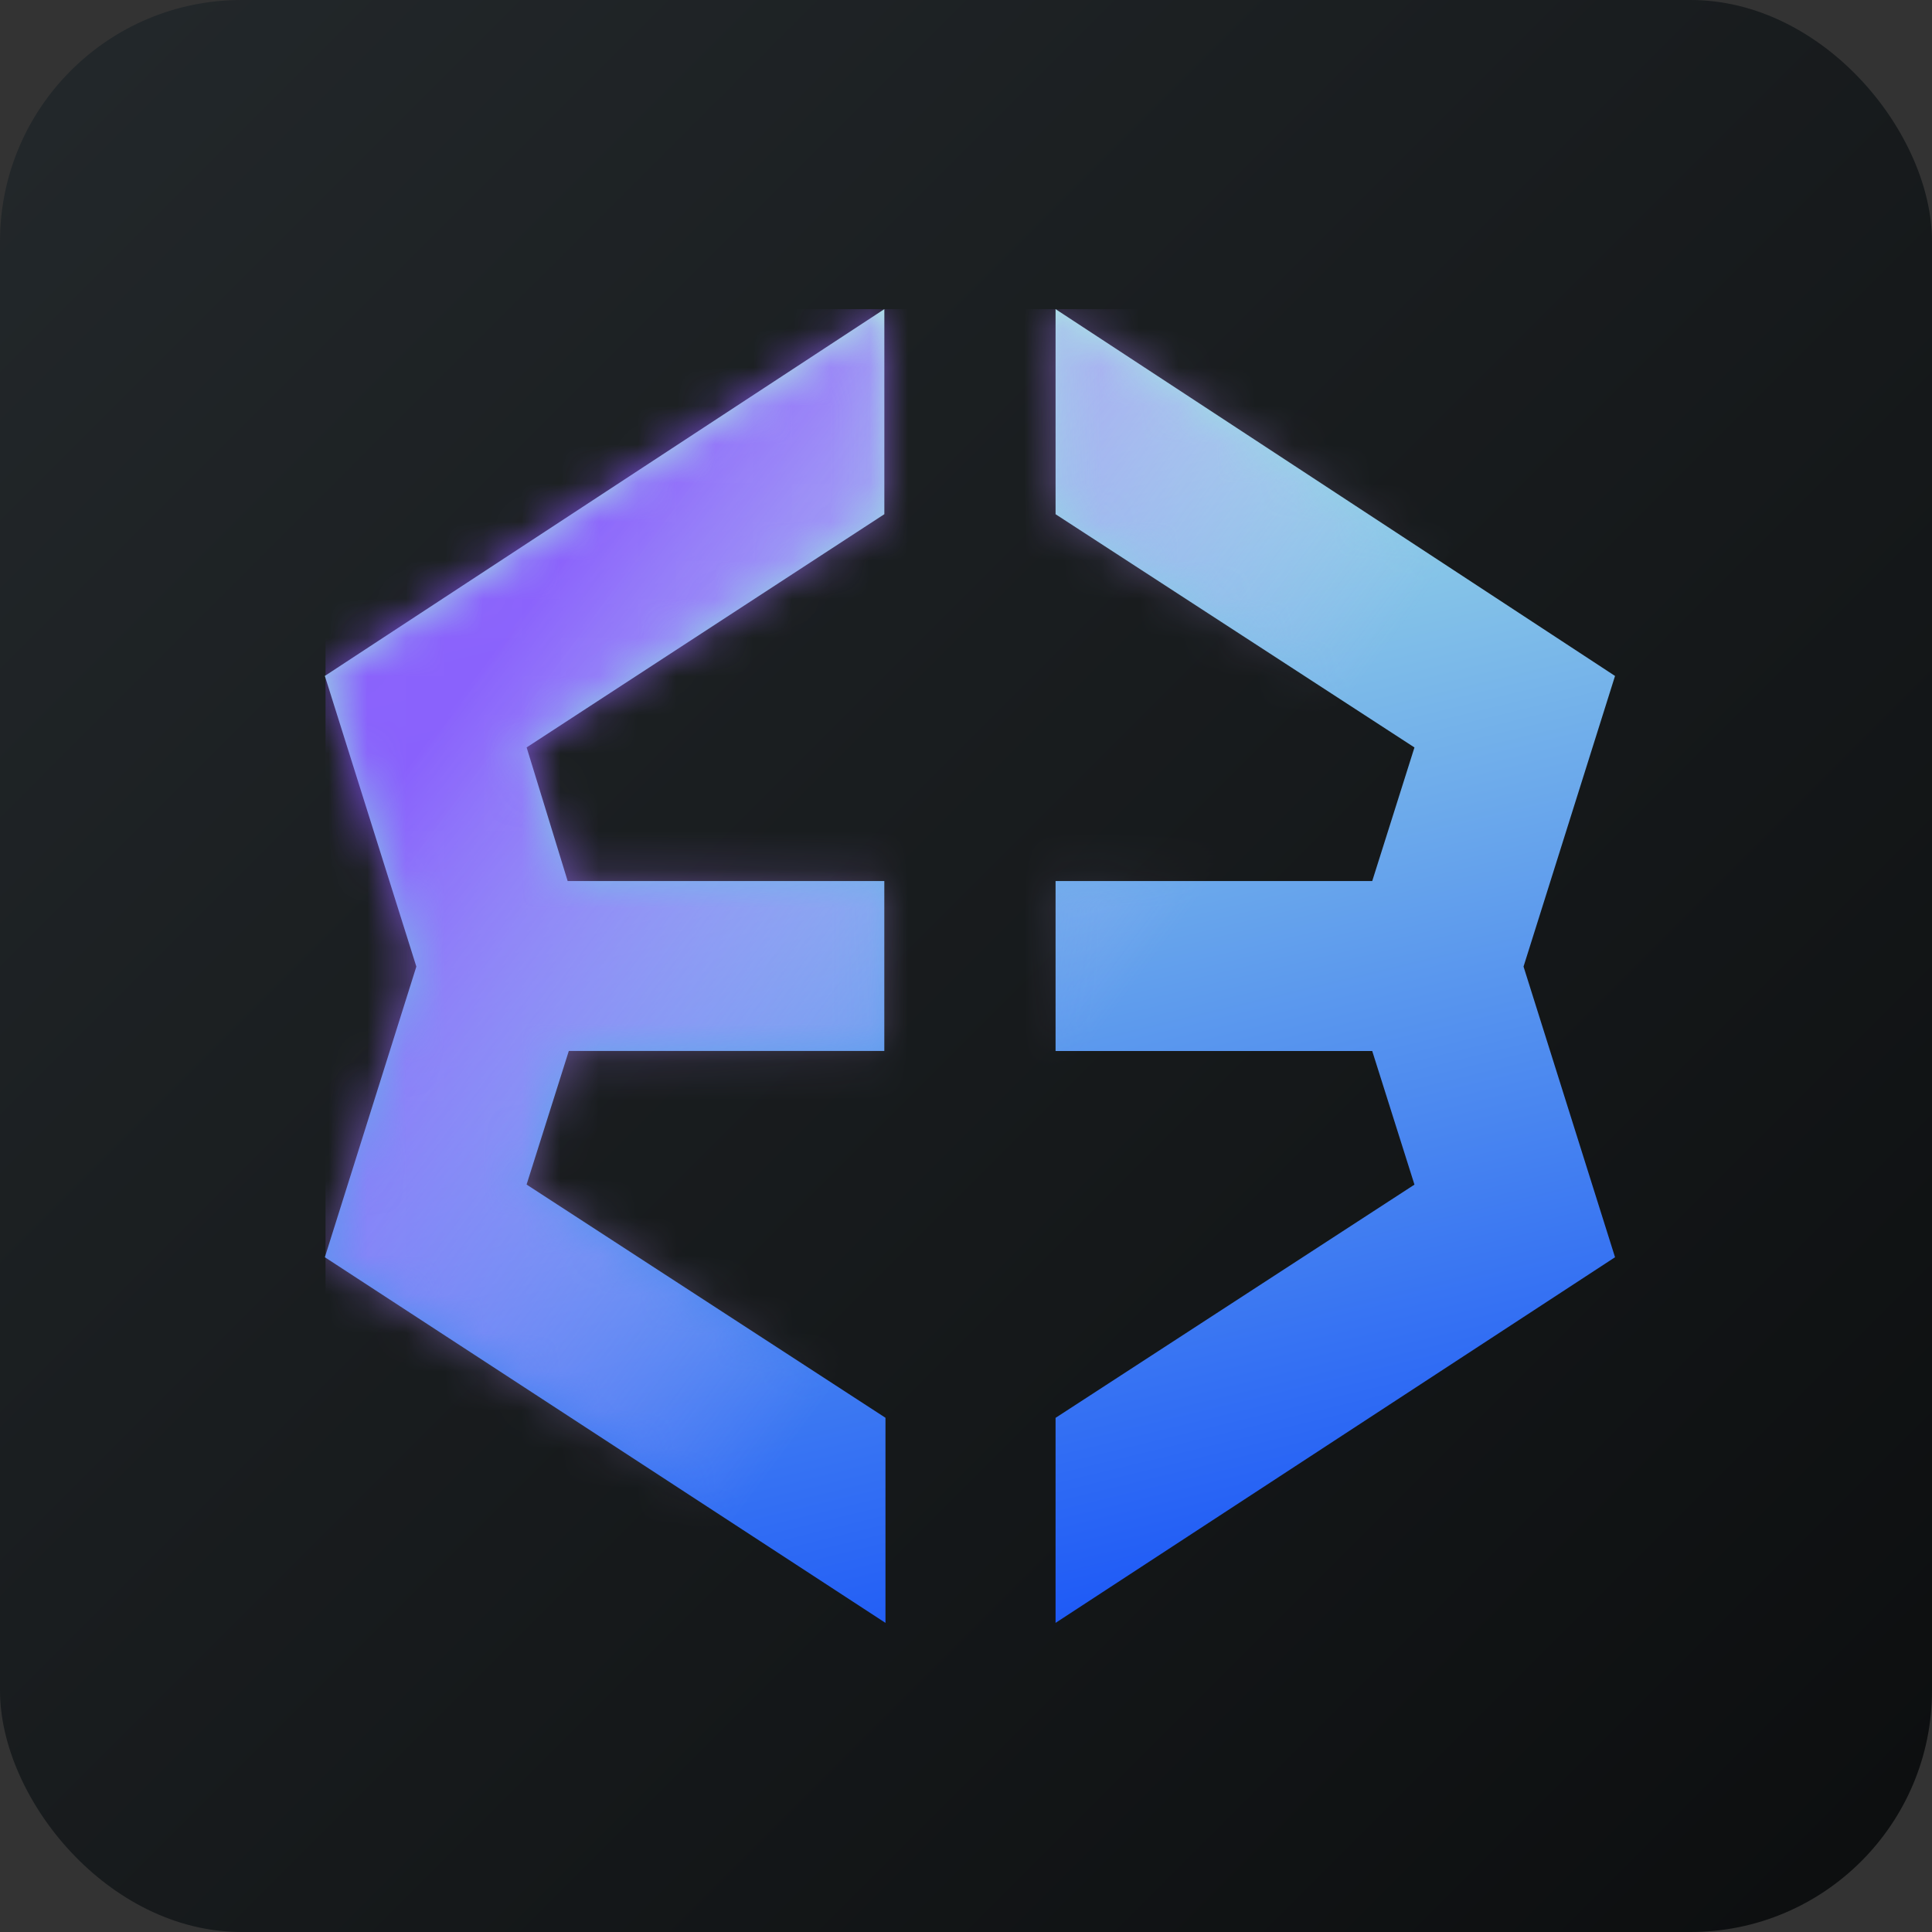 <svg viewBox="0 0 50 50" fill="none" xmlns="http://www.w3.org/2000/svg">
    <rect x="0" y="0" width="50" height="50" fill="#333333" stroke="none"/>
    <rect width="50" height="50" rx="6.25" fill="url(#a)"/>
    <path d="M41.796 17.493 27.318 8v5.308l9.288 6.036-1.093 3.458h-8.195v4.398h8.195l1.093 3.458-9.288 6.036V42l14.479-9.463-2.368-7.522 2.368-7.522Z"
          fill="url(#b)"/>
    <path d="M14.721 27.199h8.165v-4.398h-8.195l-1.062-3.458 9.258-6.036V8L8.407 17.493l2.368 7.522-2.368 7.522L22.916 42v-5.308l-9.288-6.036 1.093-3.458Z"
          fill="url(#c)"/>
    <mask id="f" style="mask-type:alpha" maskUnits="userSpaceOnUse" x="8" y="8" width="34" height="34">
        <path d="M41.796 17.493 27.318 8v5.308l9.288 6.036-1.093 3.458h-8.195v4.398h8.195l1.093 3.458-9.288 6.036V42l14.479-9.463-2.368-7.522 2.368-7.522Z"
              fill="url(#d)"/>
        <path d="M14.721 27.199h8.165v-4.398h-8.195l-1.062-3.458 9.258-6.036V8L8.407 17.493l2.368 7.522-2.368 7.522L22.916 42v-5.308l-9.288-6.036 1.093-3.458Z"
              fill="url(#e)"/>
    </mask>
    <g mask="url(#f)">
        <path fill="url(#g)" d="M8.425 8h33.15v34h-33.15z"/>
    </g>
    <defs>
        <linearGradient id="a" x1="75" y1="25" x2="25" y2="-25" gradientUnits="userSpaceOnUse">
            <stop stop-color="#0C0E0F"/>
            <stop offset="1" stop-color="#23282B"/>
        </linearGradient>
        <linearGradient id="b" x1="37.113" y1="44.337" x2="27.414" y2="4.266" gradientUnits="userSpaceOnUse">
            <stop stop-color="#0B46F9"/>
            <stop offset="1" stop-color="#BBFBE0"/>
        </linearGradient>
        <linearGradient id="c" x1="37.113" y1="44.337" x2="27.414" y2="4.266" gradientUnits="userSpaceOnUse">
            <stop stop-color="#0B46F9"/>
            <stop offset="1" stop-color="#BBFBE0"/>
        </linearGradient>
        <linearGradient id="d" x1="37.113" y1="44.337" x2="27.414" y2="4.266" gradientUnits="userSpaceOnUse">
            <stop stop-color="#0B46F9"/>
            <stop offset="1" stop-color="#BBFBE0"/>
        </linearGradient>
        <linearGradient id="e" x1="37.113" y1="44.337" x2="27.414" y2="4.266" gradientUnits="userSpaceOnUse">
            <stop stop-color="#0B46F9"/>
            <stop offset="1" stop-color="#BBFBE0"/>
        </linearGradient>
        <linearGradient id="g" x1="10.55" y1="15.65" x2="27.337" y2="28.188" gradientUnits="userSpaceOnUse">
            <stop offset=".12" stop-color="#8952FF" stop-opacity=".87"/>
            <stop offset="1" stop-color="#DABDFF" stop-opacity="0"/>
        </linearGradient>
    </defs>
</svg>